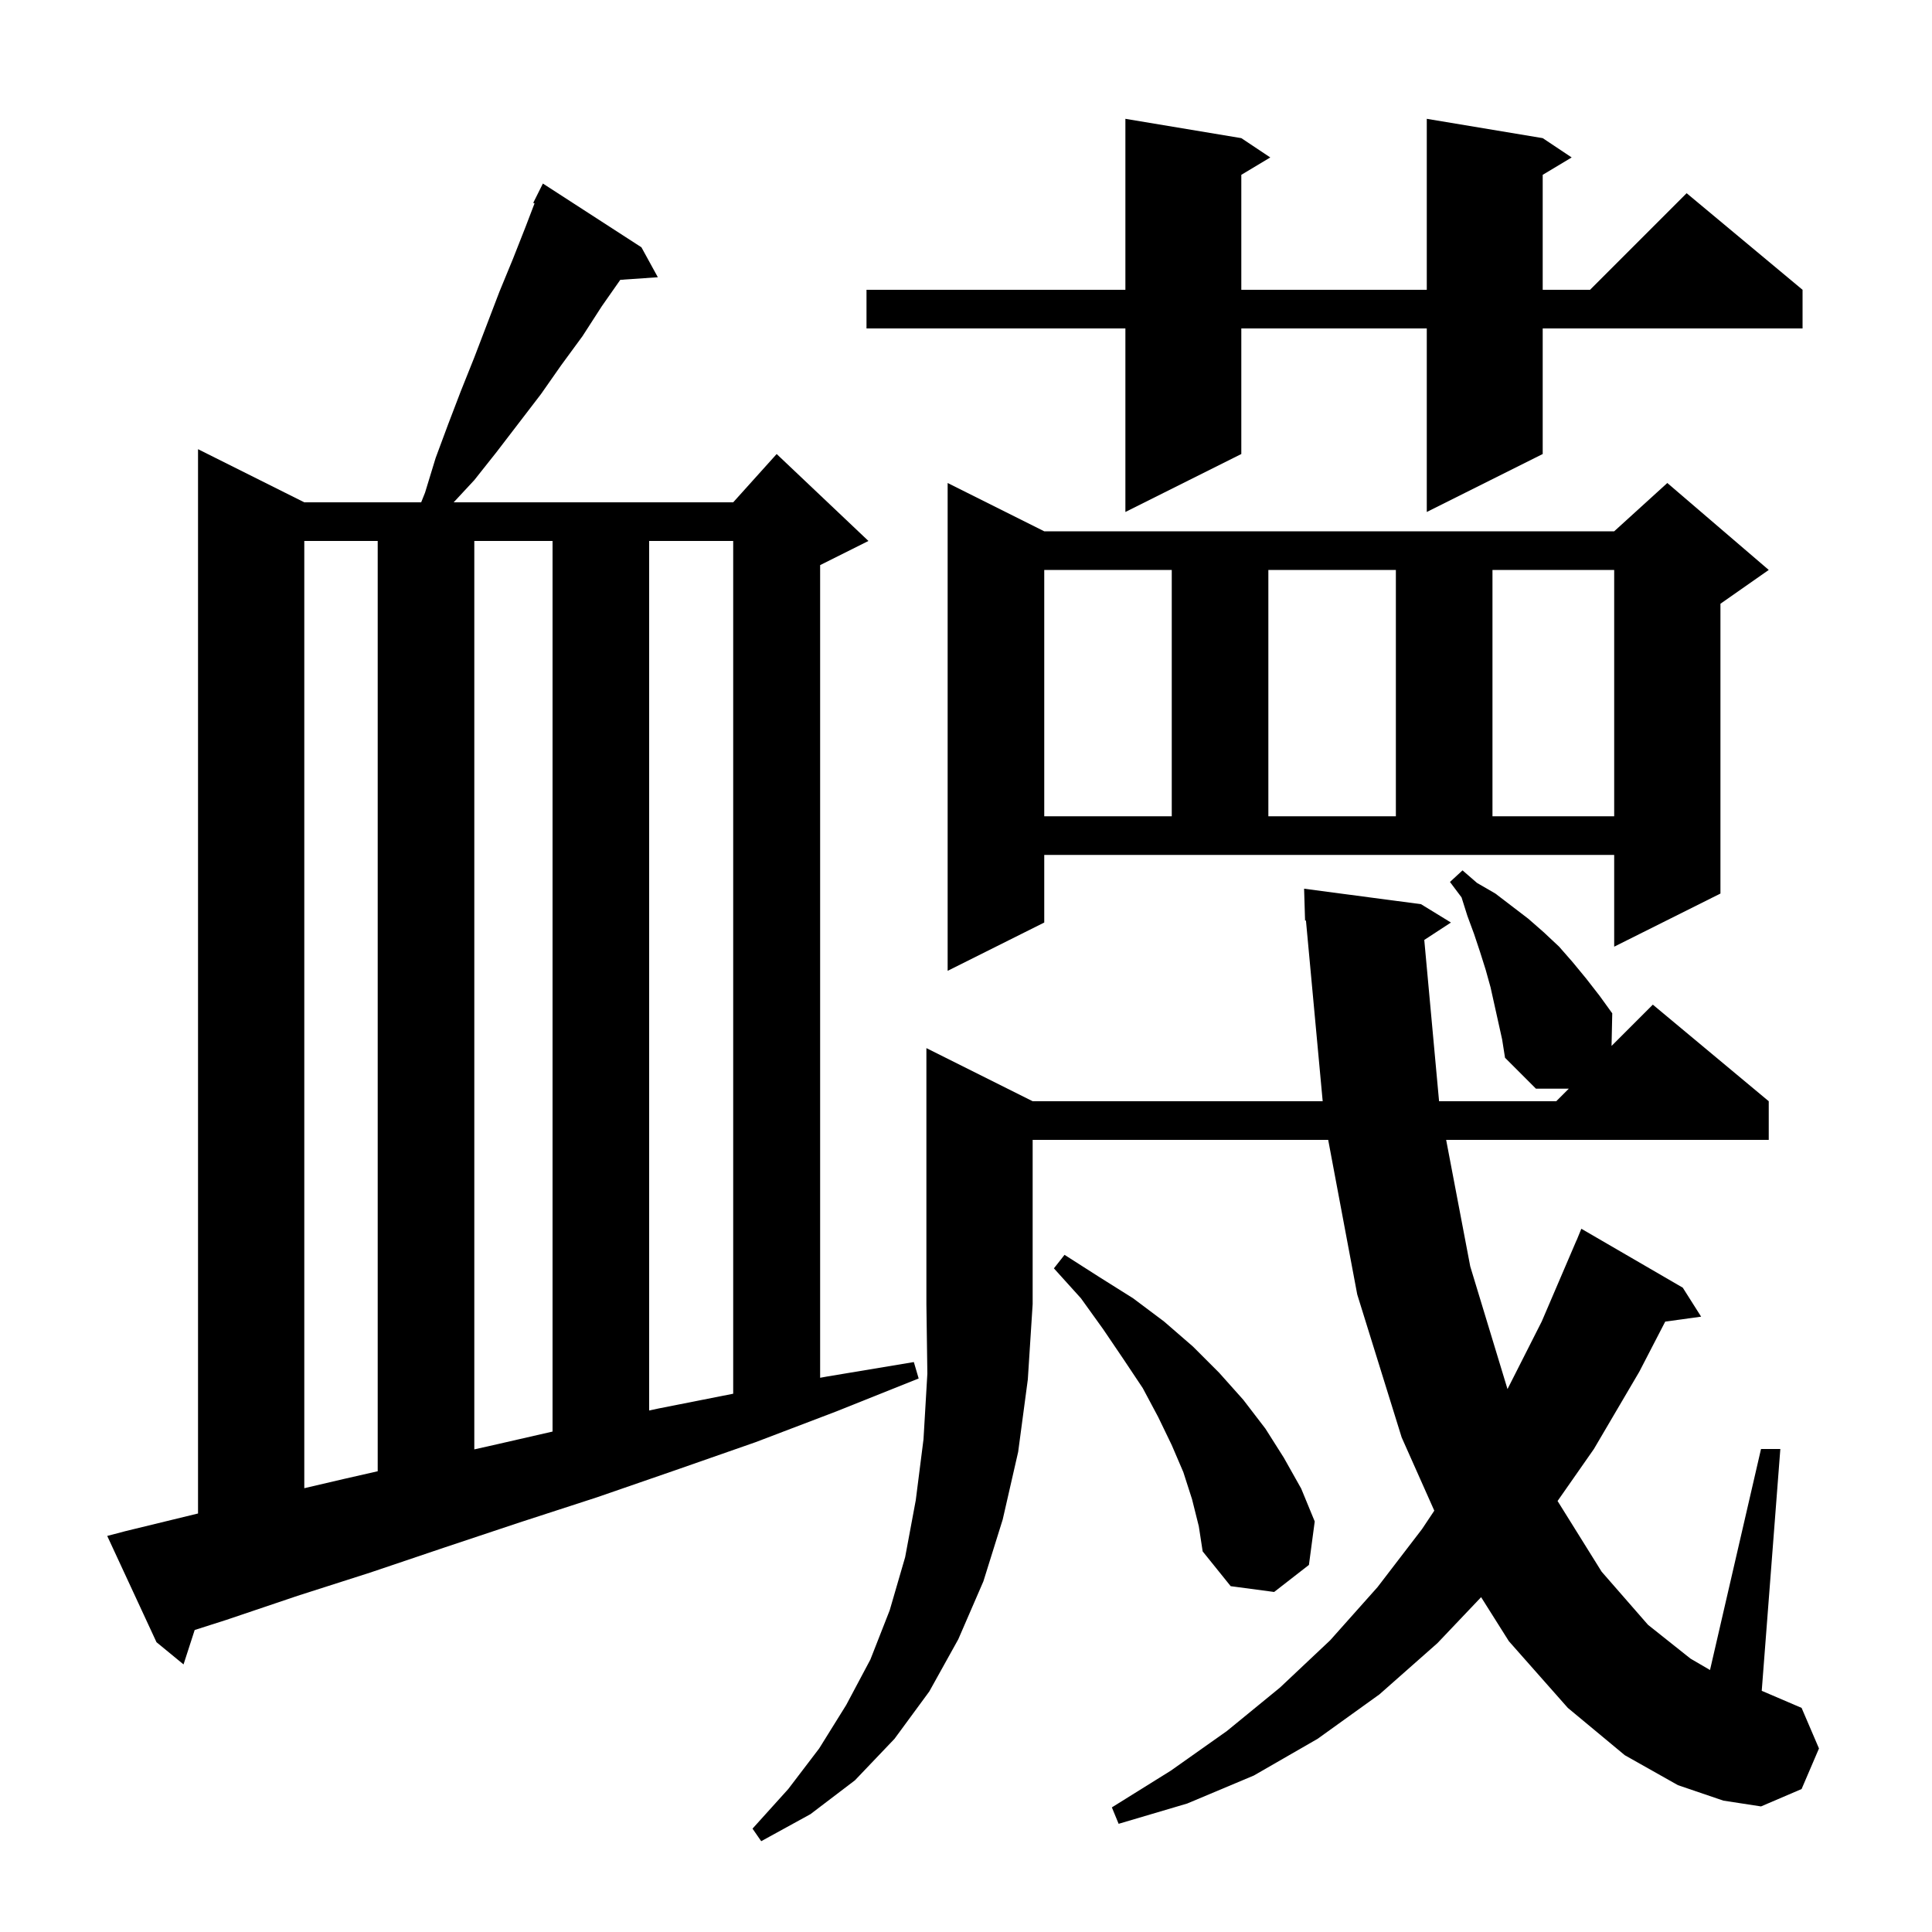 <svg xmlns="http://www.w3.org/2000/svg" xmlns:xlink="http://www.w3.org/1999/xlink" version="1.1" baseProfile="full" viewBox="0 0 200 200" width="200" height="200">
<g fill="black">
<path d="M 106.9 114.0 L 136.924 114.0 L 135.191 95.287 L 135.1 95.3 L 135.0 92.0 L 147.1 93.6 L 150.2 95.5 L 147.44 97.303 L 148.972 114.0 L 161.1 114.0 L 162.4 112.7 L 159.0 112.7 L 155.8 109.5 L 155.5 107.6 L 154.3 102.2 L 153.8 100.4 L 153.2 98.5 L 152.6 96.7 L 151.9 94.8 L 151.3 92.9 L 150.1 91.3 L 151.4 90.1 L 152.9 91.4 L 154.8 92.5 L 158.2 95.1 L 159.8 96.5 L 161.4 98.0 L 162.8 99.6 L 164.2 101.3 L 165.6 103.1 L 166.9 104.9 L 166.827 108.273 L 171.1 104.0 L 183.1 114.0 L 183.1 118.0 L 149.705 118.0 L 152.2 131.1 L 156.056 143.797 L 159.6 136.8 L 163.2 128.4 L 163.208 128.403 L 163.7 127.2 L 174.2 133.3 L 176.1 136.3 L 172.383 136.813 L 169.7 142.0 L 165.0 150.0 L 161.239 155.383 L 165.8 162.7 L 170.6 168.2 L 175.0 171.7 L 177.02 172.879 L 182.3 150.0 L 184.3 150.0 L 182.374 175.032 L 186.5 176.8 L 188.3 181.0 L 186.5 185.2 L 182.3 187.0 L 178.4 186.4 L 173.7 184.8 L 168.2 181.7 L 162.3 176.8 L 156.2 169.9 L 153.324 165.338 L 148.8 170.1 L 142.8 175.4 L 136.4 180.0 L 129.8 183.8 L 122.9 186.7 L 115.8 188.8 L 115.1 187.1 L 121.2 183.3 L 127.0 179.2 L 132.5 174.7 L 137.7 169.8 L 142.6 164.3 L 147.2 158.3 L 148.478 156.384 L 145.1 148.8 L 140.5 134.0 L 137.494 118.0 L 106.9 118.0 L 106.9 135.0 L 106.4 142.8 L 105.4 150.3 L 103.8 157.3 L 101.8 163.7 L 99.2 169.7 L 96.2 175.1 L 92.6 180.0 L 88.5 184.3 L 83.9 187.8 L 78.8 190.6 L 77.9 189.3 L 81.6 185.2 L 84.8 181.0 L 87.6 176.5 L 90.1 171.8 L 92.1 166.7 L 93.7 161.2 L 94.8 155.3 L 95.6 149.0 L 96.0 142.2 L 95.9 135.0 L 95.9 108.5 Z M 13.0 158.5 L 20.4 156.7 L 20.5 156.676 L 20.5 46.5 L 31.5 52.0 L 43.6 52.0 L 44.0 51.0 L 45.1 47.4 L 46.4 43.9 L 47.7 40.5 L 49.1 37.0 L 51.7 30.2 L 53.1 26.8 L 54.4 23.5 L 55.335 21.055 L 55.2 21.0 L 56.2 19.0 L 66.4 25.6 L 68.1 28.7 L 64.212 28.968 L 62.3 31.7 L 60.3 34.8 L 58.1 37.8 L 56.0 40.8 L 51.4 46.8 L 49.1 49.7 L 46.964 52.0 L 75.9 52.0 L 80.4 47.0 L 89.9 56.0 L 84.9 58.5 L 84.9 142.627 L 85.6 142.5 L 94.6 141.0 L 95.1 142.7 L 86.6 146.1 L 78.2 149.3 L 69.9 152.2 L 61.8 155.0 L 53.8 157.6 L 46.0 160.2 L 38.3 162.8 L 30.8 165.2 L 23.4 167.7 L 20.153 168.737 L 19.0 172.3 L 16.2 170.0 L 11.1 159.0 Z M 123.4 155.2 L 122.5 152.4 L 121.3 149.6 L 119.9 146.7 L 118.3 143.7 L 116.3 140.7 L 114.2 137.6 L 111.9 134.4 L 109.1 131.3 L 110.2 129.9 L 113.8 132.2 L 117.3 134.4 L 120.5 136.8 L 123.5 139.4 L 126.2 142.1 L 128.7 144.9 L 131.0 147.9 L 132.9 150.9 L 134.7 154.1 L 136.1 157.5 L 135.5 162.0 L 131.9 164.8 L 127.4 164.2 L 124.5 160.6 L 124.1 158.0 Z M 31.5 56.0 L 31.5 154.058 L 35.6 153.1 L 39.1 152.303 L 39.1 56.0 Z M 49.1 56.0 L 49.1 150.04 L 51.5 149.5 L 57.2 148.195 L 57.2 56.0 Z M 67.2 56.0 L 67.2 146.014 L 68.2 145.8 L 75.9 144.278 L 75.9 56.0 Z M 108.1 95.5 L 98.1 100.5 L 98.1 50.0 L 108.1 55.0 L 167.1 55.0 L 172.6 50.0 L 183.1 59.0 L 178.1 62.5 L 178.1 92.5 L 167.1 98.0 L 167.1 88.5 L 108.1 88.5 Z M 108.1 59.0 L 108.1 84.5 L 121.3 84.5 L 121.3 59.0 Z M 131.3 59.0 L 131.3 84.5 L 144.5 84.5 L 144.5 59.0 Z M 154.5 59.0 L 154.5 84.5 L 167.1 84.5 L 167.1 59.0 Z M 159.7 14.3 L 162.7 16.3 L 159.7 18.1 L 159.7 30.0 L 164.6 30.0 L 174.6 20.0 L 186.6 30.0 L 186.6 34.0 L 159.7 34.0 L 159.7 47.0 L 147.7 53.0 L 147.7 34.0 L 128.5 34.0 L 128.5 47.0 L 116.5 53.0 L 116.5 34.0 L 89.7 34.0 L 89.7 30.0 L 116.5 30.0 L 116.5 12.3 L 128.5 14.3 L 131.5 16.3 L 128.5 18.1 L 128.5 30.0 L 147.7 30.0 L 147.7 12.3 Z " />
</g>
</svg>
